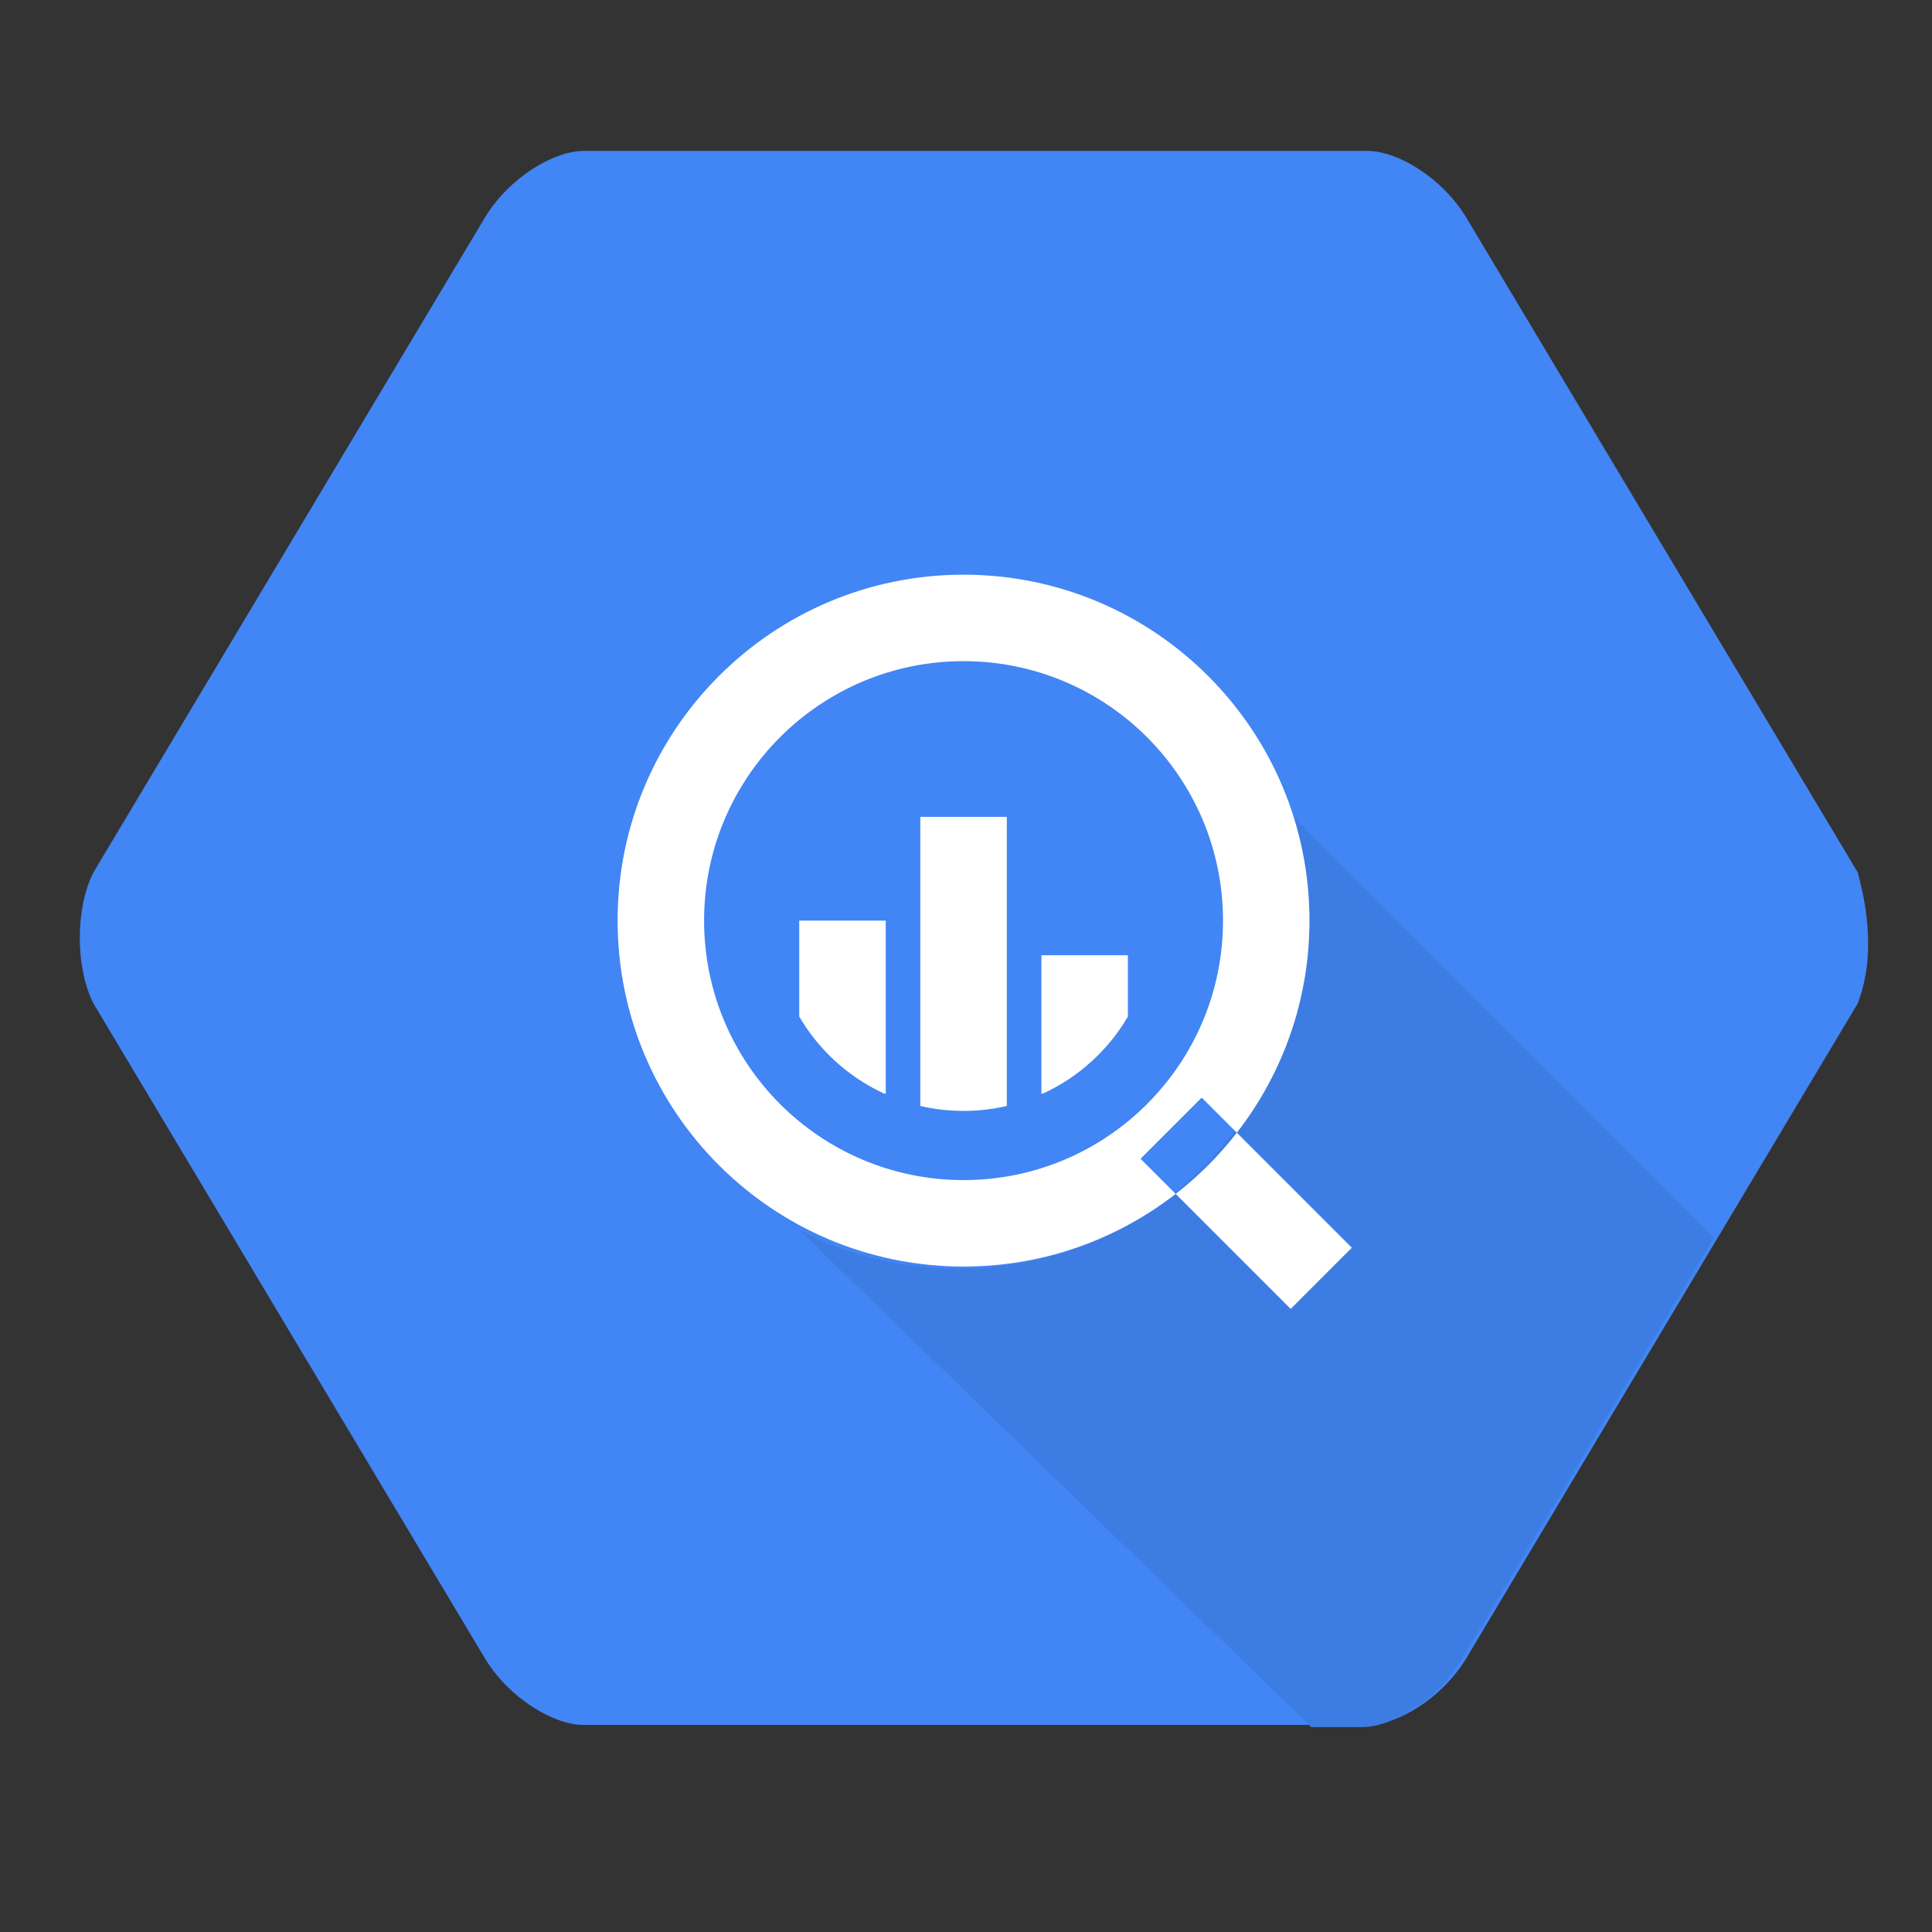 <?xml version="1.0" encoding="UTF-8" standalone="no"?>
<svg width="64px" height="64px" viewBox="0 0 64 64" version="1.1" xmlns="http://www.w3.org/2000/svg" xmlns:xlink="http://www.w3.org/1999/xlink">
    <rect x="0" y="0" width="64" height="64" fill="#333333" stroke="none"/>
    <defs></defs>
    <g id="Platforms" stroke="none" stroke-width="1" fill="none" fill-rule="evenodd">
        <g id="icons/skills/id-396">
            <g id="Polygon-4-+-Path-168-+-Shape-+-Group" transform="translate(2, 5)">
                <path d="M1.096,23.898 L14.083,2.173 C14.902,0.849 16.365,0 17.33,0 L43.305,0 C44.275,0 45.735,0.853 46.552,2.173 L59.539,23.898 C60,25.574 60,27.049 59.539,28.243 L46.552,49.968 C45.733,51.292 44.27,52.141 43.305,52.141 L17.33,52.141 C16.36,52.141 14.9,51.288 14.083,49.968 L1.096,28.243 C0.492,27.049 0.492,25.082 1.096,23.898 Z" id="Polygon-4" fill="#4285F5"></path>
                <path d="M41.432,52.211 L24.476,35.746 C26.053,36.564 27.846,37.027 29.746,37.027 C36.075,37.027 41.206,31.896 41.206,25.568 C41.206,24.238 40.979,22.961 40.563,21.773 L54.778,35.989 L46.379,50.038 C45.56,51.362 44.098,52.211 43.132,52.211 L41.432,52.211 L41.432,52.211 Z" id="Path-168" fill="#3D7DE3"></path>
                <g id="Shape-+-Group" transform="translate(18.173, 13.751)" fill="#FFFFFF">
                    <path d="M24.608,22.582 L19.635,17.609 L17.609,19.635 L22.582,24.608 L24.608,22.582 L24.608,22.582 Z M20.341,11.746 C20.341,16.492 16.492,20.341 11.746,20.341 C7,20.341 3.151,16.492 3.151,11.746 C3.151,7 7,3.151 11.746,3.151 C16.492,3.151 20.341,7 20.341,11.746 L20.341,11.746 Z M23.205,11.746 C23.205,5.417 18.075,0.286 11.746,0.286 C5.417,0.286 0.286,5.417 0.286,11.746 C0.286,18.075 5.417,23.205 11.746,23.205 C18.075,23.205 23.205,18.075 23.205,11.746 L23.205,11.746 L23.205,11.746 Z" id="Shape"></path>
                    <g id="Group" transform="translate(6.303, 8.022)">
                        <path d="M2.814,9.454 C1.635,8.912 0.652,8.017 2.22044605e-16,6.903 L7.72837503e-15,3.724 L2.865,3.724 L2.865,9.454 L2.814,9.454 L2.814,9.454 Z" id="Stroke-5520"></path>
                        <path d="M6.876,9.864 C6.416,9.971 5.936,10.027 5.443,10.027 C4.951,10.027 4.471,9.971 4.011,9.864 L4.011,0.286 L6.876,0.286 L6.876,9.864 L6.876,9.864 Z" id="Stroke-5520"></path>
                        <path d="M10.887,6.903 C10.235,8.017 9.252,8.912 8.072,9.454 L8.022,9.454 L8.022,4.87 L10.887,4.87 L10.887,6.903 L10.887,6.903 Z" id="Stroke-5520"></path>
                    </g>
                </g>
            </g>
        </g>
    </g>
</svg>